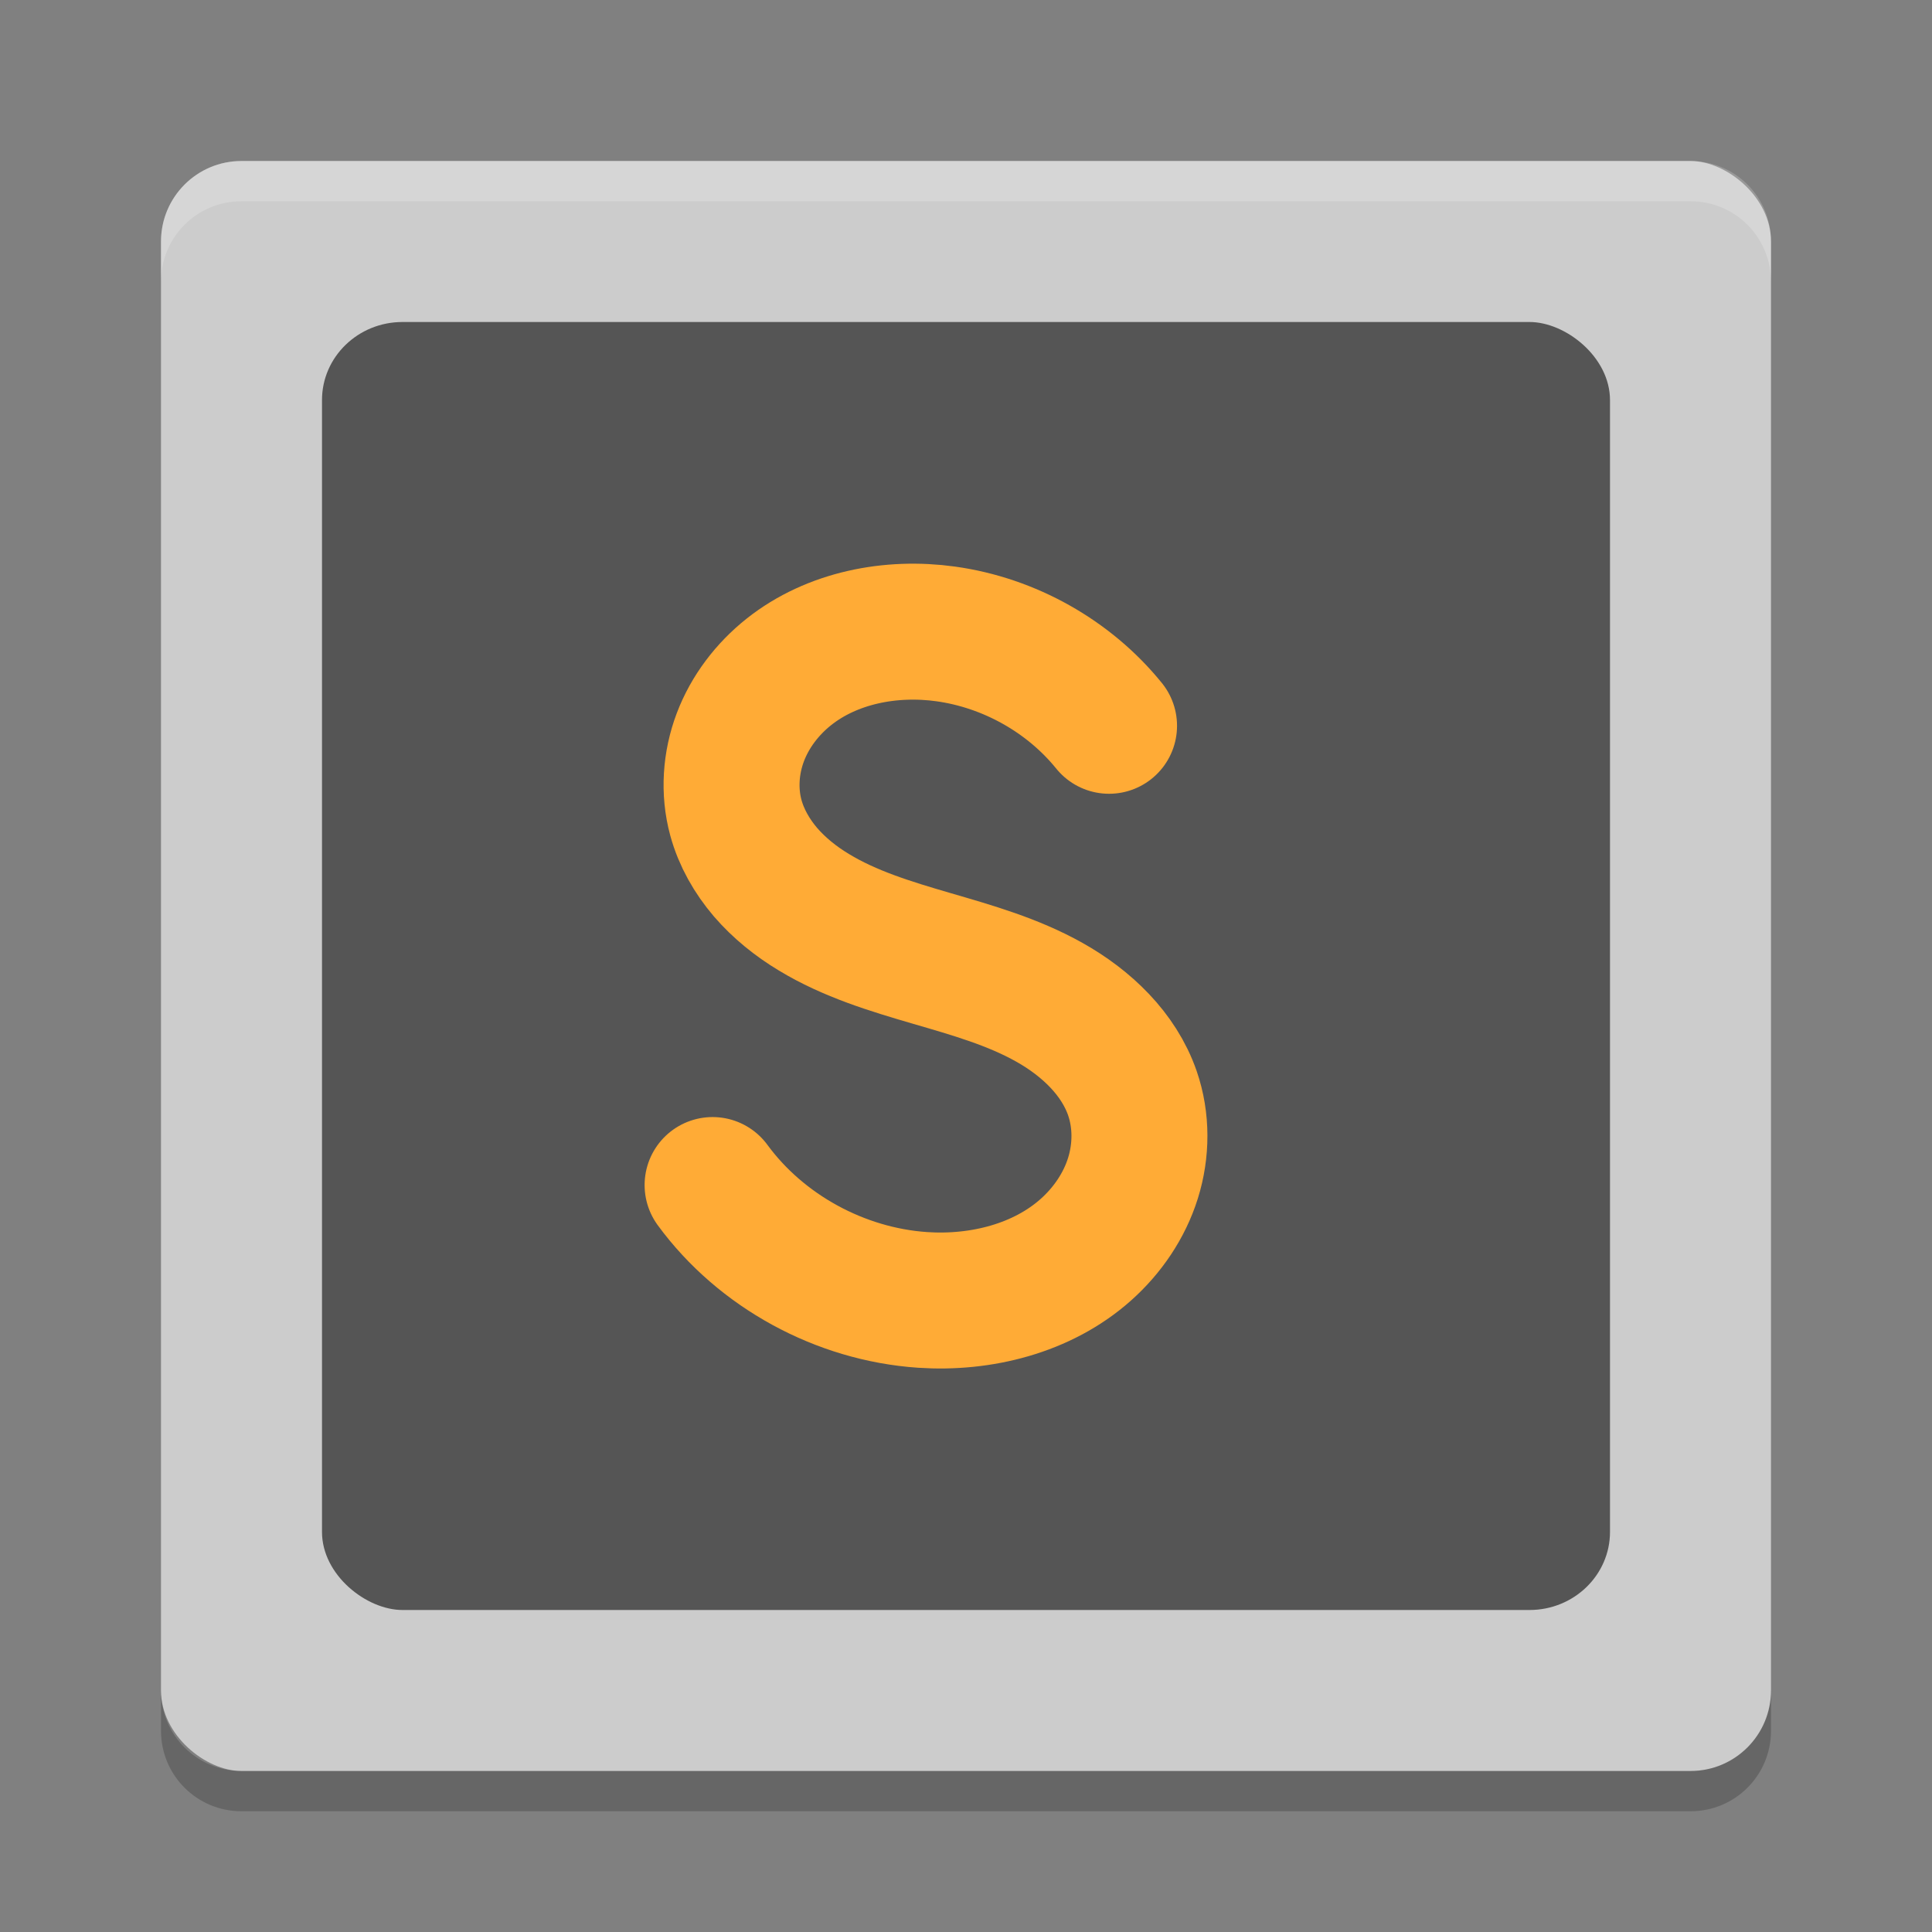 <?xml version="1.0" encoding="UTF-8" standalone="no"?>
<svg id="svg2817" xmlns:rdf="http://www.w3.org/1999/02/22-rdf-syntax-ns#" xmlns="http://www.w3.org/2000/svg" height="24" width="24" version="1.0" xmlns:cc="http://creativecommons.org/ns#" xmlns:dc="http://purl.org/dc/elements/1.1/">
    <rect width="100%" height="100%" fill="#808080" stroke="none"/>
    <g id="g4346" transform="translate(1,1)">
        <rect id="rect4203" transform="matrix(0,-1,-1,0,0,0)" rx="1" ry="1" height="20" width="20" y="-21" x="-21" fill="#ccc"/>
        <rect id="rect3303" ry="1" rx=".97" transform="matrix(0,-1,-1,0,0,0)" height="16" width="16" y="-19" x="-19" fill="#555"/>
        <path id="path4216" stroke-linejoin="round" style="enable-background:new" d="m7.852 13.721c0.601 0.82 1.583 1.357 2.608 1.427 0.725 0.049 1.487-0.142 2.027-0.622 0.27-0.24 0.48-0.548 0.587-0.89 0.107-0.342 0.11-0.717-0.007-1.056-0.169-0.489-0.573-0.872-1.029-1.128-0.456-0.257-0.966-0.401-1.47-0.548-0.503-0.147-1.012-0.301-1.458-0.572-0.224-0.135-0.43-0.3-0.6-0.497-0.169-0.198-0.301-0.428-0.369-0.678-0.089-0.328-0.064-0.682 0.056-0.999s0.334-0.598 0.602-0.811c0.536-0.426 1.268-0.567 1.95-0.472 0.79 0.11 1.531 0.527 2.028 1.141" stroke="#ffab36" stroke-linecap="round" stroke-width="1.689" fill="none"/>
        <path id="rect4481" opacity=".2" fill="#fff" d="m2 1c-0.554 0-1 0.446-1 1v0.5c0-0.554 0.446-1 1-1h18c0.554 0 1 0.446 1 1v-0.5c0-0.554-0.446-1-1-1h-18z"/>
        <path id="rect4104" opacity=".2" d="m1 20v0.5c0 0.554 0.446 1 1 1h18c0.554 0 1-0.446 1-1v-0.5c0 0.554-0.446 1-1 1h-18c-0.554 0-1-0.446-1-1z"/>
    </g>
</svg>
